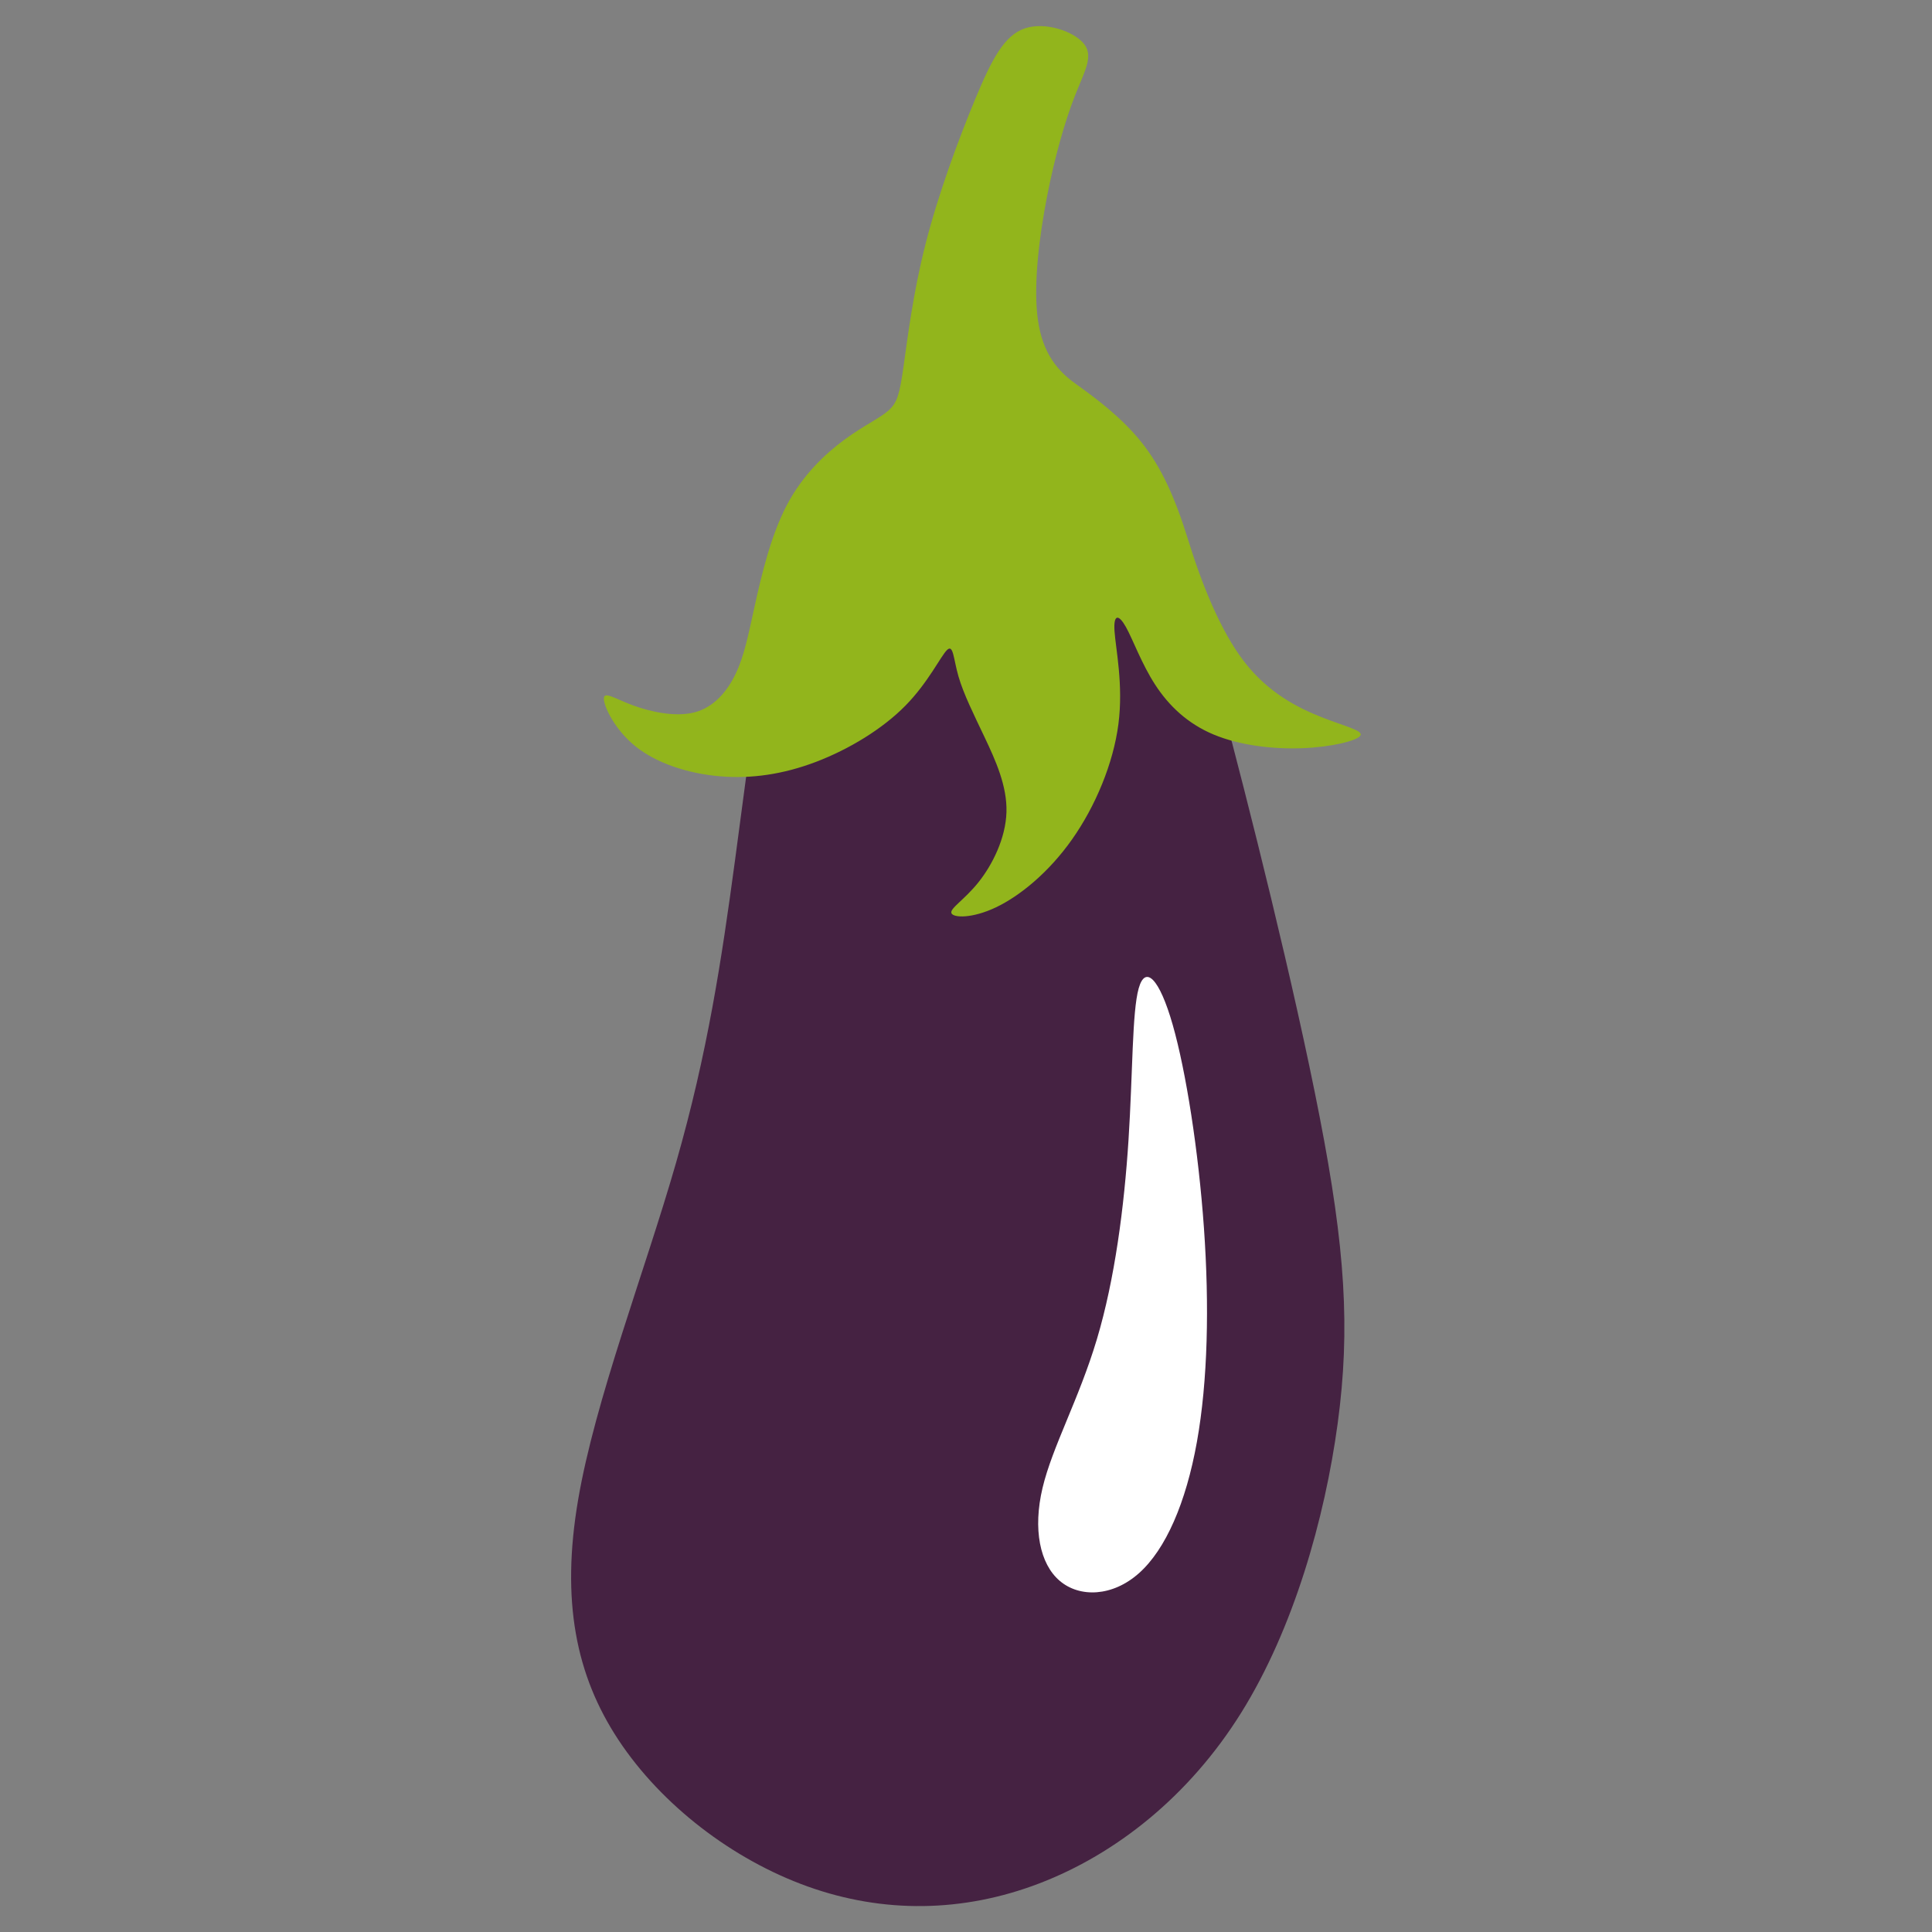<?xml version="1.0" encoding="UTF-8" standalone="no"?>
<!-- Created with Inkscape (http://www.inkscape.org/) -->

<svg
   width="1000"
   height="1000"
   viewBox="0 0 1000 1000"
   version="1.1"
   id="svg5"
   xmlns="http://www.w3.org/2000/svg"
   xmlns:svg="http://www.w3.org/2000/svg"
   xmlns:rdf="http://www.w3.org/1999/02/22-rdf-syntax-ns#"
   xmlns:cc="http://creativecommons.org/ns#"
   xmlns:dc="http://purl.org/dc/elements/1.1/">
  <rect x="0" y="0" width="1000" height="1000" fill="#808080" stroke="none"/>
  <defs
     id="defs2" />
  <g
     id="layer1">
    <g
       id="g12360"
       transform="matrix(0.898,0,0,0.898,852.101,80.928)">
      <path
         style="fill:#452242;fill-opacity:1;stroke:none;stroke-width:1px;stroke-linecap:butt;stroke-linejoin:miter;stroke-opacity:1"
         d="m -525.282,406.105 c -7.645,56.666 -15.74,110.633 -33.955,174.045 -18.214,63.412 -46.547,136.267 -56.44,194.282 -9.894,58.016 -1.349,101.189 23.387,138.516 24.736,37.328 65.66,68.808 109.059,84.323 43.399,15.515 89.27,15.065 133.344,-1.8 44.073,-16.865 86.347,-50.144 116.479,-98.49 30.132,-48.346 48.12,-111.756 55.541,-166.623 7.421,-54.867 4.273,-101.188 -10.344,-176.518 -14.616,-75.33 -40.7,-179.665 -58.239,-245.101 -17.539,-65.436 -26.534,-91.969 -40.475,-113.331 -13.941,-21.362 -32.83,-37.552 -53.967,-44.748 -21.137,-7.196 -44.523,-5.397 -67.01,0.224 -22.487,5.622 -44.073,15.066 -59.814,29.008 -15.741,13.942 -25.635,32.38 -34.18,71.283 -8.545,38.902 -15.74,98.265 -23.386,154.931 z"
         id="path52" />
      <path
         style="fill:#92b51c;fill-opacity:1;stroke:none;stroke-width:1px;stroke-linecap:butt;stroke-linejoin:miter;stroke-opacity:1"
         d="m -263.99,221.267 c -7.646,-24.736 -15.516,-42.05 -26.759,-56.216 -11.243,-14.167 -25.859,-25.185 -38.451,-34.179 -12.593,-8.994 -19.788,-20.687 -21.812,-39.576 -2.024,-18.889 1.124,-44.973 5.621,-68.134 4.497,-23.161 10.344,-43.399 15.965,-57.79 5.622,-14.392 11.018,-22.936 5.397,-30.132 -5.621,-7.196 -22.261,-13.042 -34.179,-8.994 -11.919,4.048 -19.114,17.989 -28.558,40.701 -9.444,22.712 -21.137,54.192 -28.558,83.2 -7.42,29.008 -10.569,55.541 -12.817,71.282 -2.249,15.74 -3.598,20.687 -8.769,25.184 -5.172,4.497 -14.166,8.544 -25.185,16.64 -11.019,8.095 -24.061,20.238 -33.28,37.778 -9.22,17.54 -14.616,40.476 -18.439,57.79 -3.823,17.315 -6.071,29.007 -11.018,39.351 -4.947,10.343 -12.592,19.338 -23.61,22.261 -11.018,2.923 -25.409,-0.225 -35.753,-4.047 -10.344,-3.822 -16.64,-8.32 -16.64,-3.822 -2.3e-4,4.498 6.296,17.989 18.439,27.658 12.143,9.669 30.132,15.515 48.346,17.089 18.214,1.574 36.652,-1.125 55.541,-8.32 18.888,-7.196 38.226,-18.888 51.493,-32.38 13.267,-13.492 20.462,-28.782 24.06,-32.155 3.598,-3.373 3.598,5.172 6.522,15.291 2.924,10.119 8.77,21.812 15.066,35.079 6.296,13.267 13.042,28.108 12.592,43.173 -0.45,15.066 -8.095,30.356 -16.19,40.475 -8.095,10.119 -16.64,15.066 -15.515,17.764 1.125,2.698 11.918,3.148 25.634,-3.373 13.716,-6.521 30.356,-20.013 43.848,-39.126 13.492,-19.113 23.835,-43.848 26.759,-66.559 2.923,-22.711 -1.574,-43.398 -2.248,-53.518 -0.674,-10.119 2.474,-9.67 6.521,-2.473 4.047,7.196 8.994,21.138 16.865,33.28 7.871,12.143 18.664,22.486 33.73,28.782 15.066,6.296 34.404,8.544 51.269,7.87 16.865,-0.675 31.256,-4.273 33.28,-7.196 2.024,-2.923 -8.32,-5.172 -22.036,-10.568 -13.717,-5.397 -30.806,-13.941 -44.748,-31.93 -13.942,-17.989 -24.735,-45.422 -32.381,-70.157 z"
         id="path56" />
      <path
         style="fill:#ffffff;fill-opacity:1;stroke:none;stroke-width:0.788px;stroke-linecap:butt;stroke-linejoin:miter;stroke-opacity:1"
         d="m -292.566,479.583 c -3.83,13.671 -3.379,48.823 -5.857,87.325 -2.478,38.501 -7.884,80.349 -18.246,114.944 -10.362,34.595 -25.679,61.935 -31.31,85.65 -5.631,23.715 -1.577,43.802 9.912,53.566 11.488,9.764 30.409,9.206 45.726,-4.464 15.317,-13.671 27.03,-40.453 33.337,-75.606 6.307,-35.153 7.208,-78.675 4.055,-123.314 -3.154,-44.639 -10.362,-90.392 -18.02,-117.176 -7.658,-26.783 -15.767,-34.595 -19.597,-20.924 z"
         id="path11875" />
    </g>
  </g>
</svg>
